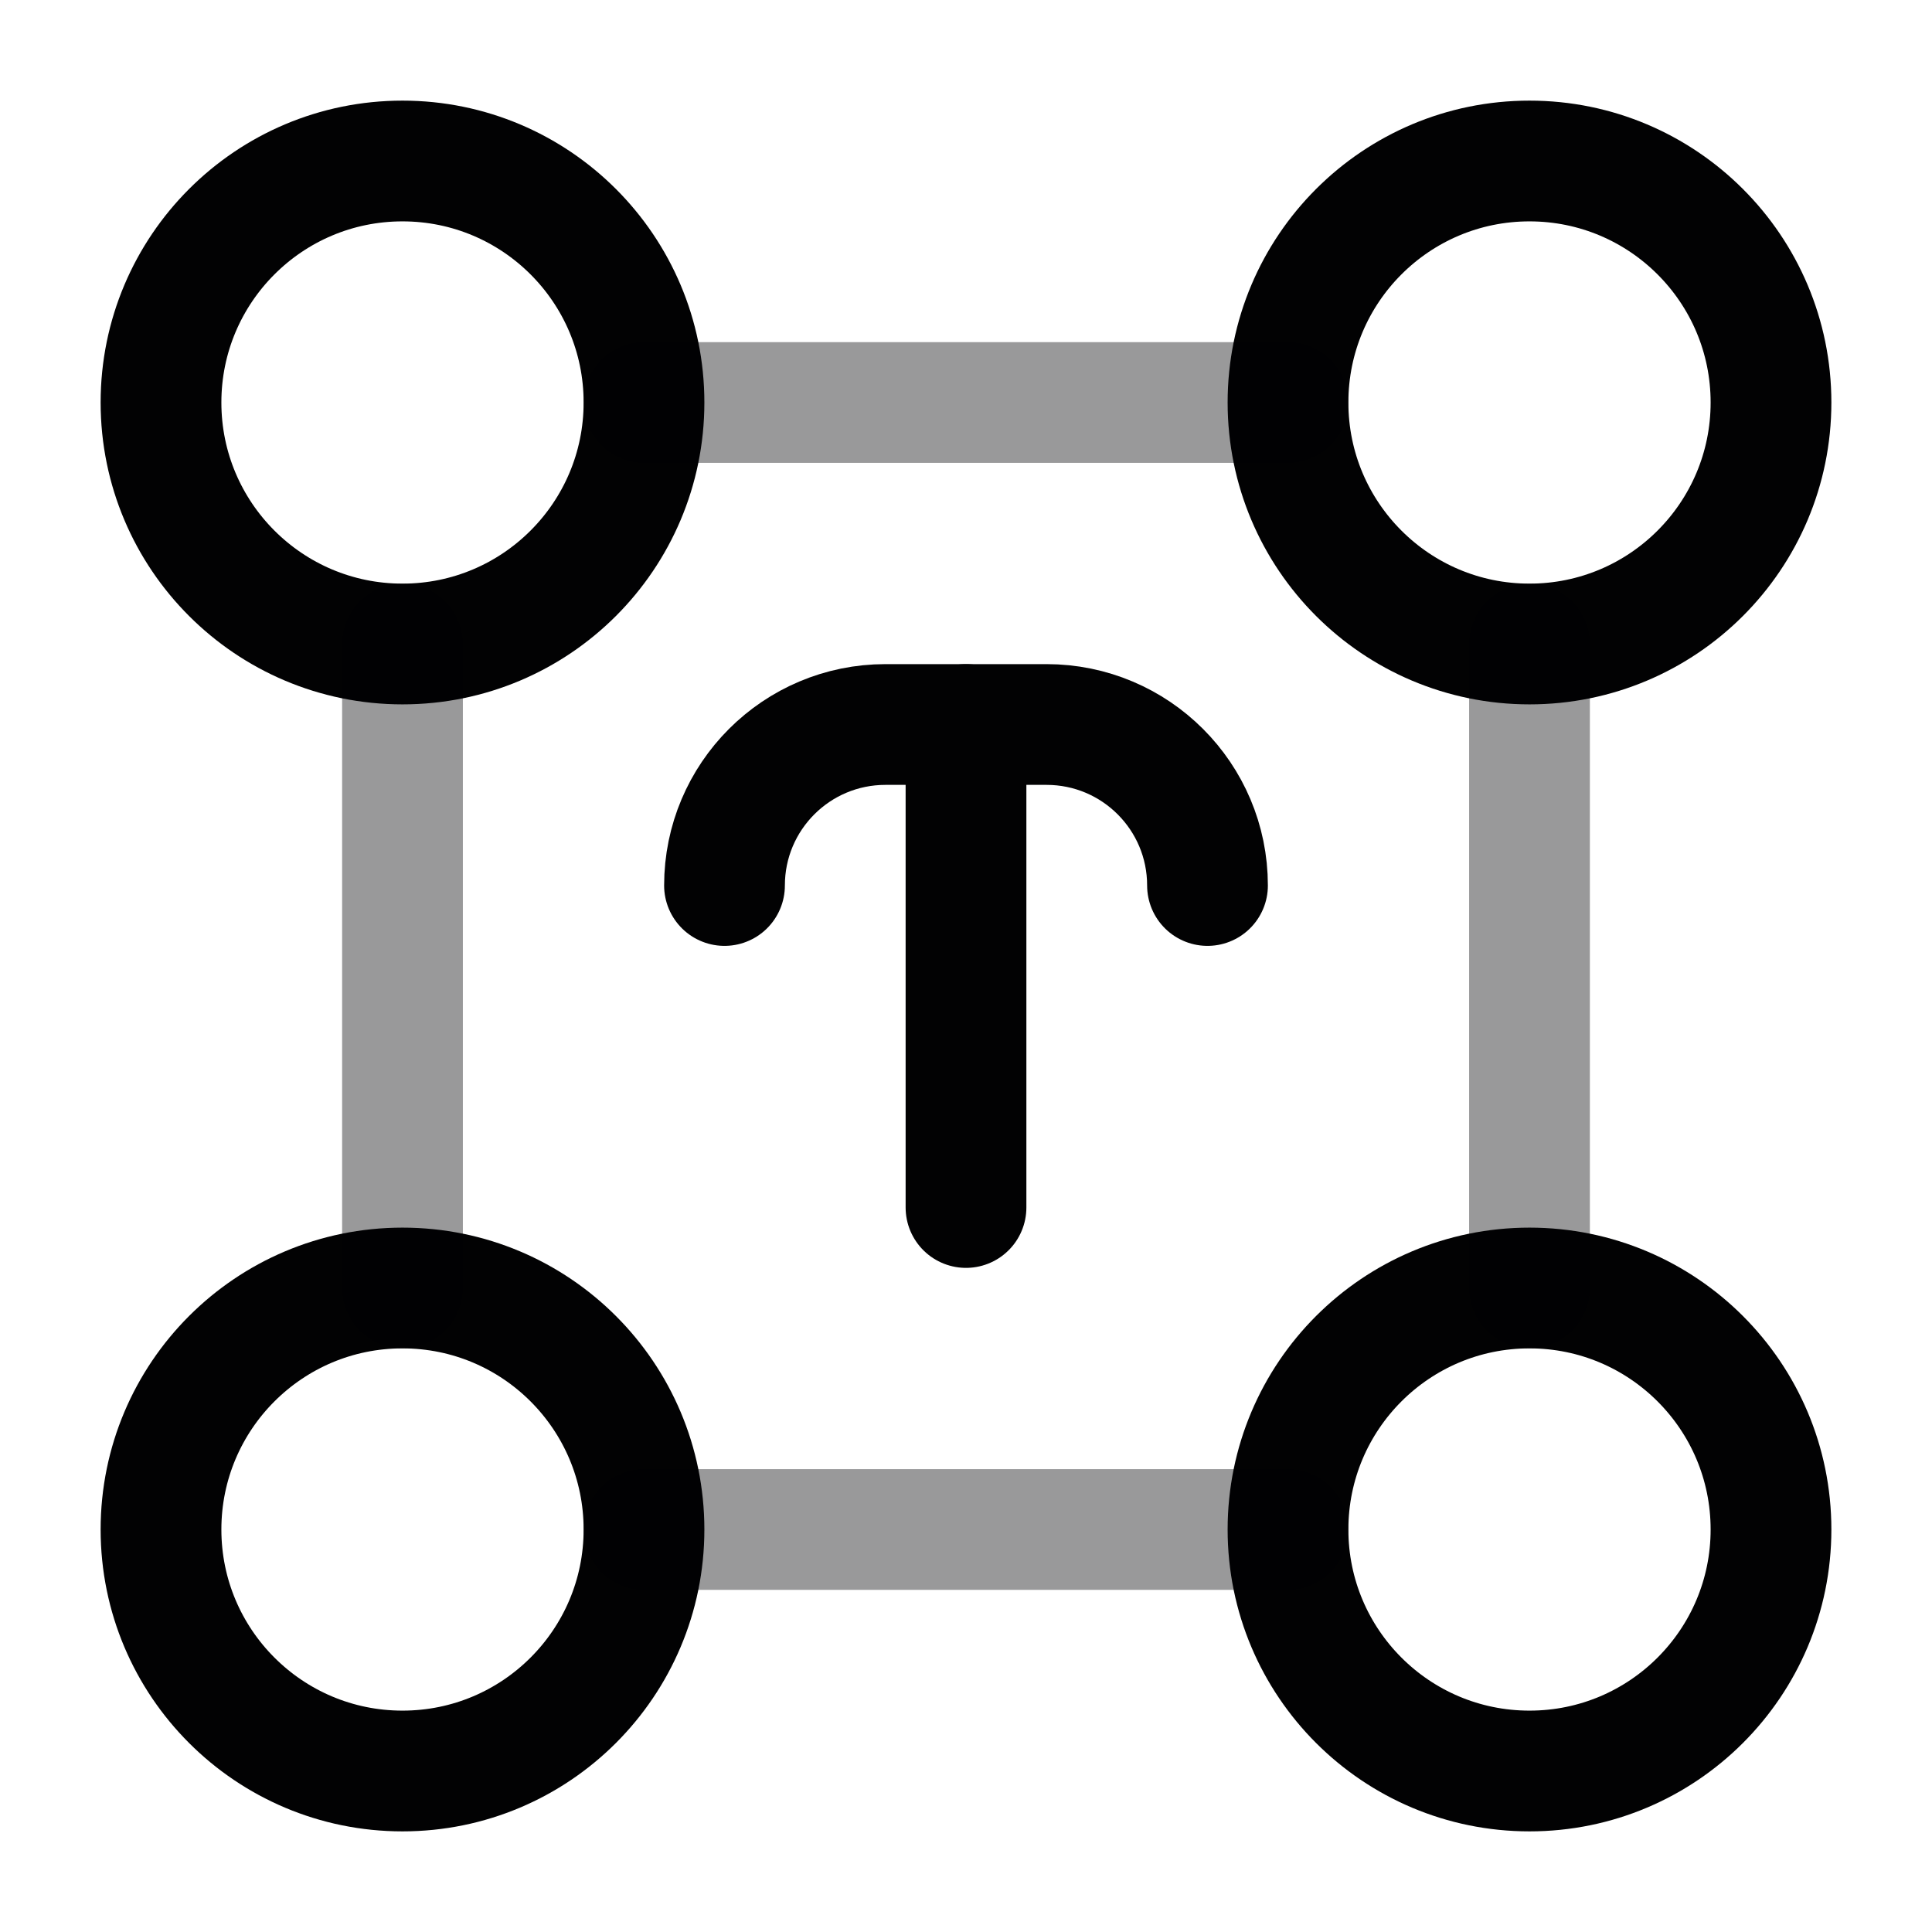 <svg width="24" height="24" viewBox="0 0 24 24" fill="none" xmlns="http://www.w3.org/2000/svg">
<path d="M12 15V9" stroke="#020203" stroke-width="1.5" stroke-linecap="round"/>
<path d="M15 11C15 9.895 14.105 9 13 9H11C9.895 9 9 9.895 9 11" stroke="#020203" stroke-width="1.5" stroke-linecap="round" stroke-linejoin="round"/>
<path d="M2 19C2 20.657 3.343 22 5 22C6.657 22 8 20.657 8 19C8 17.343 6.657 16 5 16C3.343 16 2 17.343 2 19Z" stroke="#020203" stroke-width="1.5" stroke-linecap="round"/>
<path d="M16 19C16 20.657 17.343 22 19 22C20.657 22 22 20.657 22 19C22 17.343 20.657 16 19 16C17.343 16 16 17.343 16 19Z" stroke="#020203" stroke-width="1.5" stroke-linecap="round"/>
<path d="M2 5C2 6.657 3.343 8 5 8C6.657 8 8 6.657 8 5C8 3.343 6.657 2 5 2C3.343 2 2 3.343 2 5Z" stroke="#020203" stroke-width="1.5" stroke-linecap="round"/>
<path d="M16 5C16 6.657 17.343 8 19 8C20.657 8 22 6.657 22 5C22 3.343 20.657 2 19 2C17.343 2 16 3.343 16 5Z" stroke="#020203" stroke-width="1.5" stroke-linecap="round"/>
<path opacity="0.4" d="M8 19L16 19" stroke="#020203" stroke-width="1.5" stroke-linecap="round" stroke-linejoin="round"/>
<path opacity="0.4" d="M8 5L16 5" stroke="#020203" stroke-width="1.5" stroke-linecap="round" stroke-linejoin="round"/>
<path opacity="0.4" d="M5 8L5 16" stroke="#020203" stroke-width="1.5" stroke-linecap="round" stroke-linejoin="round"/>
<path opacity="0.4" d="M19 8L19 16" stroke="#020203" stroke-width="1.5" stroke-linecap="round" stroke-linejoin="round"/>
</svg>

